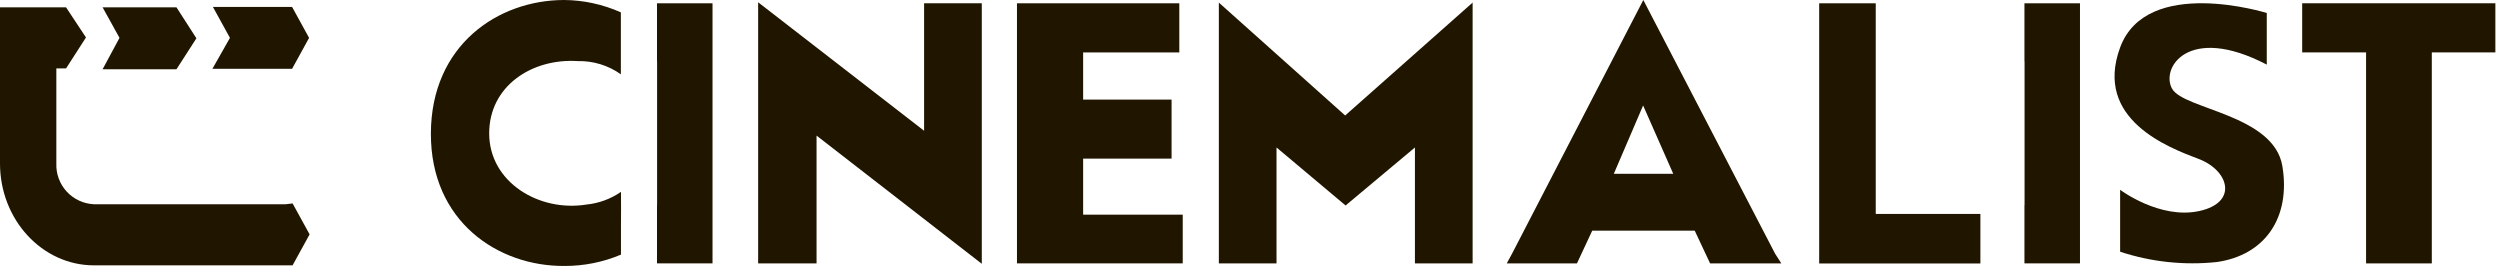 <svg width="141" height="15" viewBox="0 0 141 15" fill="none" xmlns="http://www.w3.org/2000/svg">
<g clip-path="url(#clip0)">
<path d="M46.054 7.648V14.854H42.759V0.128L52.119 7.375V0.186H55.373V14.878L46.054 7.648Z" fill="#201600"/>
<path d="M66.513 2.957H61.089V5.617H66.077V8.946H61.089V12.107H66.706V14.854H57.357V0.186H66.513V2.957Z" fill="#201600"/>
<path d="M83.056 0.146V14.854H79.802V8.318L75.891 11.589L71.996 8.318V14.854H68.743V0.146L75.867 6.513L83.056 0.146Z" fill="#201600"/>
<path d="M95.582 13.009H89.802L88.941 14.854H84.982L85.279 14.307L92.683 0L100.116 14.307L100.466 14.854H96.449L95.582 13.009ZM92.672 5.949L91.019 9.802H94.371L92.672 5.949Z" fill="#201600"/>
<path d="M105.792 12.066H111.694V14.86H102.602V0.186H105.792V12.066Z" fill="#201600"/>
<path d="M129.843 2.957V0.186H140.739V2.957H137.154V14.854H133.446V2.957H129.843Z" fill="#201600"/>
<path d="M35.023 10.821C34.445 11.221 33.774 11.467 33.073 11.537C30.407 11.967 27.59 10.279 27.59 7.52C27.59 4.866 29.983 3.277 32.596 3.446C33.462 3.428 34.311 3.689 35.017 4.191V0.698C34.012 0.248 32.924 0.01 31.822 0C28.091 0 24.319 2.538 24.302 7.52C24.284 12.503 28.097 15.023 31.822 15C32.922 15.006 34.011 14.788 35.023 14.36V12.713C35.023 12.154 35.035 11.397 35.023 10.821Z" fill="#201600"/>
<path d="M40.186 11.566V3.458V0.186H37.055V3.458H37.06V11.566H37.055V14.854H40.186V11.566Z" fill="#201600"/>
<path d="M117.311 11.566V3.458V0.186H114.179V3.458H114.185V11.566H114.179V14.854H117.311V11.566Z" fill="#201600"/>
<path d="M127.846 3.644V0.733C127.846 0.733 121.071 -1.379 119.575 2.678C118.079 6.735 122.311 8.324 124.005 8.964C125.699 9.604 126.263 11.42 124.034 11.903C121.805 12.386 119.575 10.704 119.575 10.704V14.197C121.329 14.775 123.187 14.973 125.023 14.779C127.753 14.395 129.208 12.264 128.725 9.366C128.242 6.467 123.196 6.176 122.515 5.018C121.834 3.859 123.399 1.327 127.846 3.644Z" fill="#201600"/>
<path d="M6.74 2.136L5.786 0.413H9.953L11.077 2.16L9.953 3.906H5.786L6.74 2.136ZM11.979 3.882H16.473L17.433 2.136L16.473 0.39H12.008L12.969 2.136L11.979 3.882ZM16.123 11.519H5.297C4.712 11.493 4.16 11.237 3.763 10.806C3.366 10.376 3.156 9.805 3.178 9.22V3.859H3.725L4.849 2.113L3.725 0.413H0V9.22C0 12.386 2.375 14.965 5.297 14.965H16.502L17.462 13.219L16.502 11.473L16.123 11.519Z" fill="#201600"/>
</g>
<defs>
<clipPath id="clip0">
<rect width="140.739" height="15" fill="white"/>
</clipPath>
</defs>
</svg>
